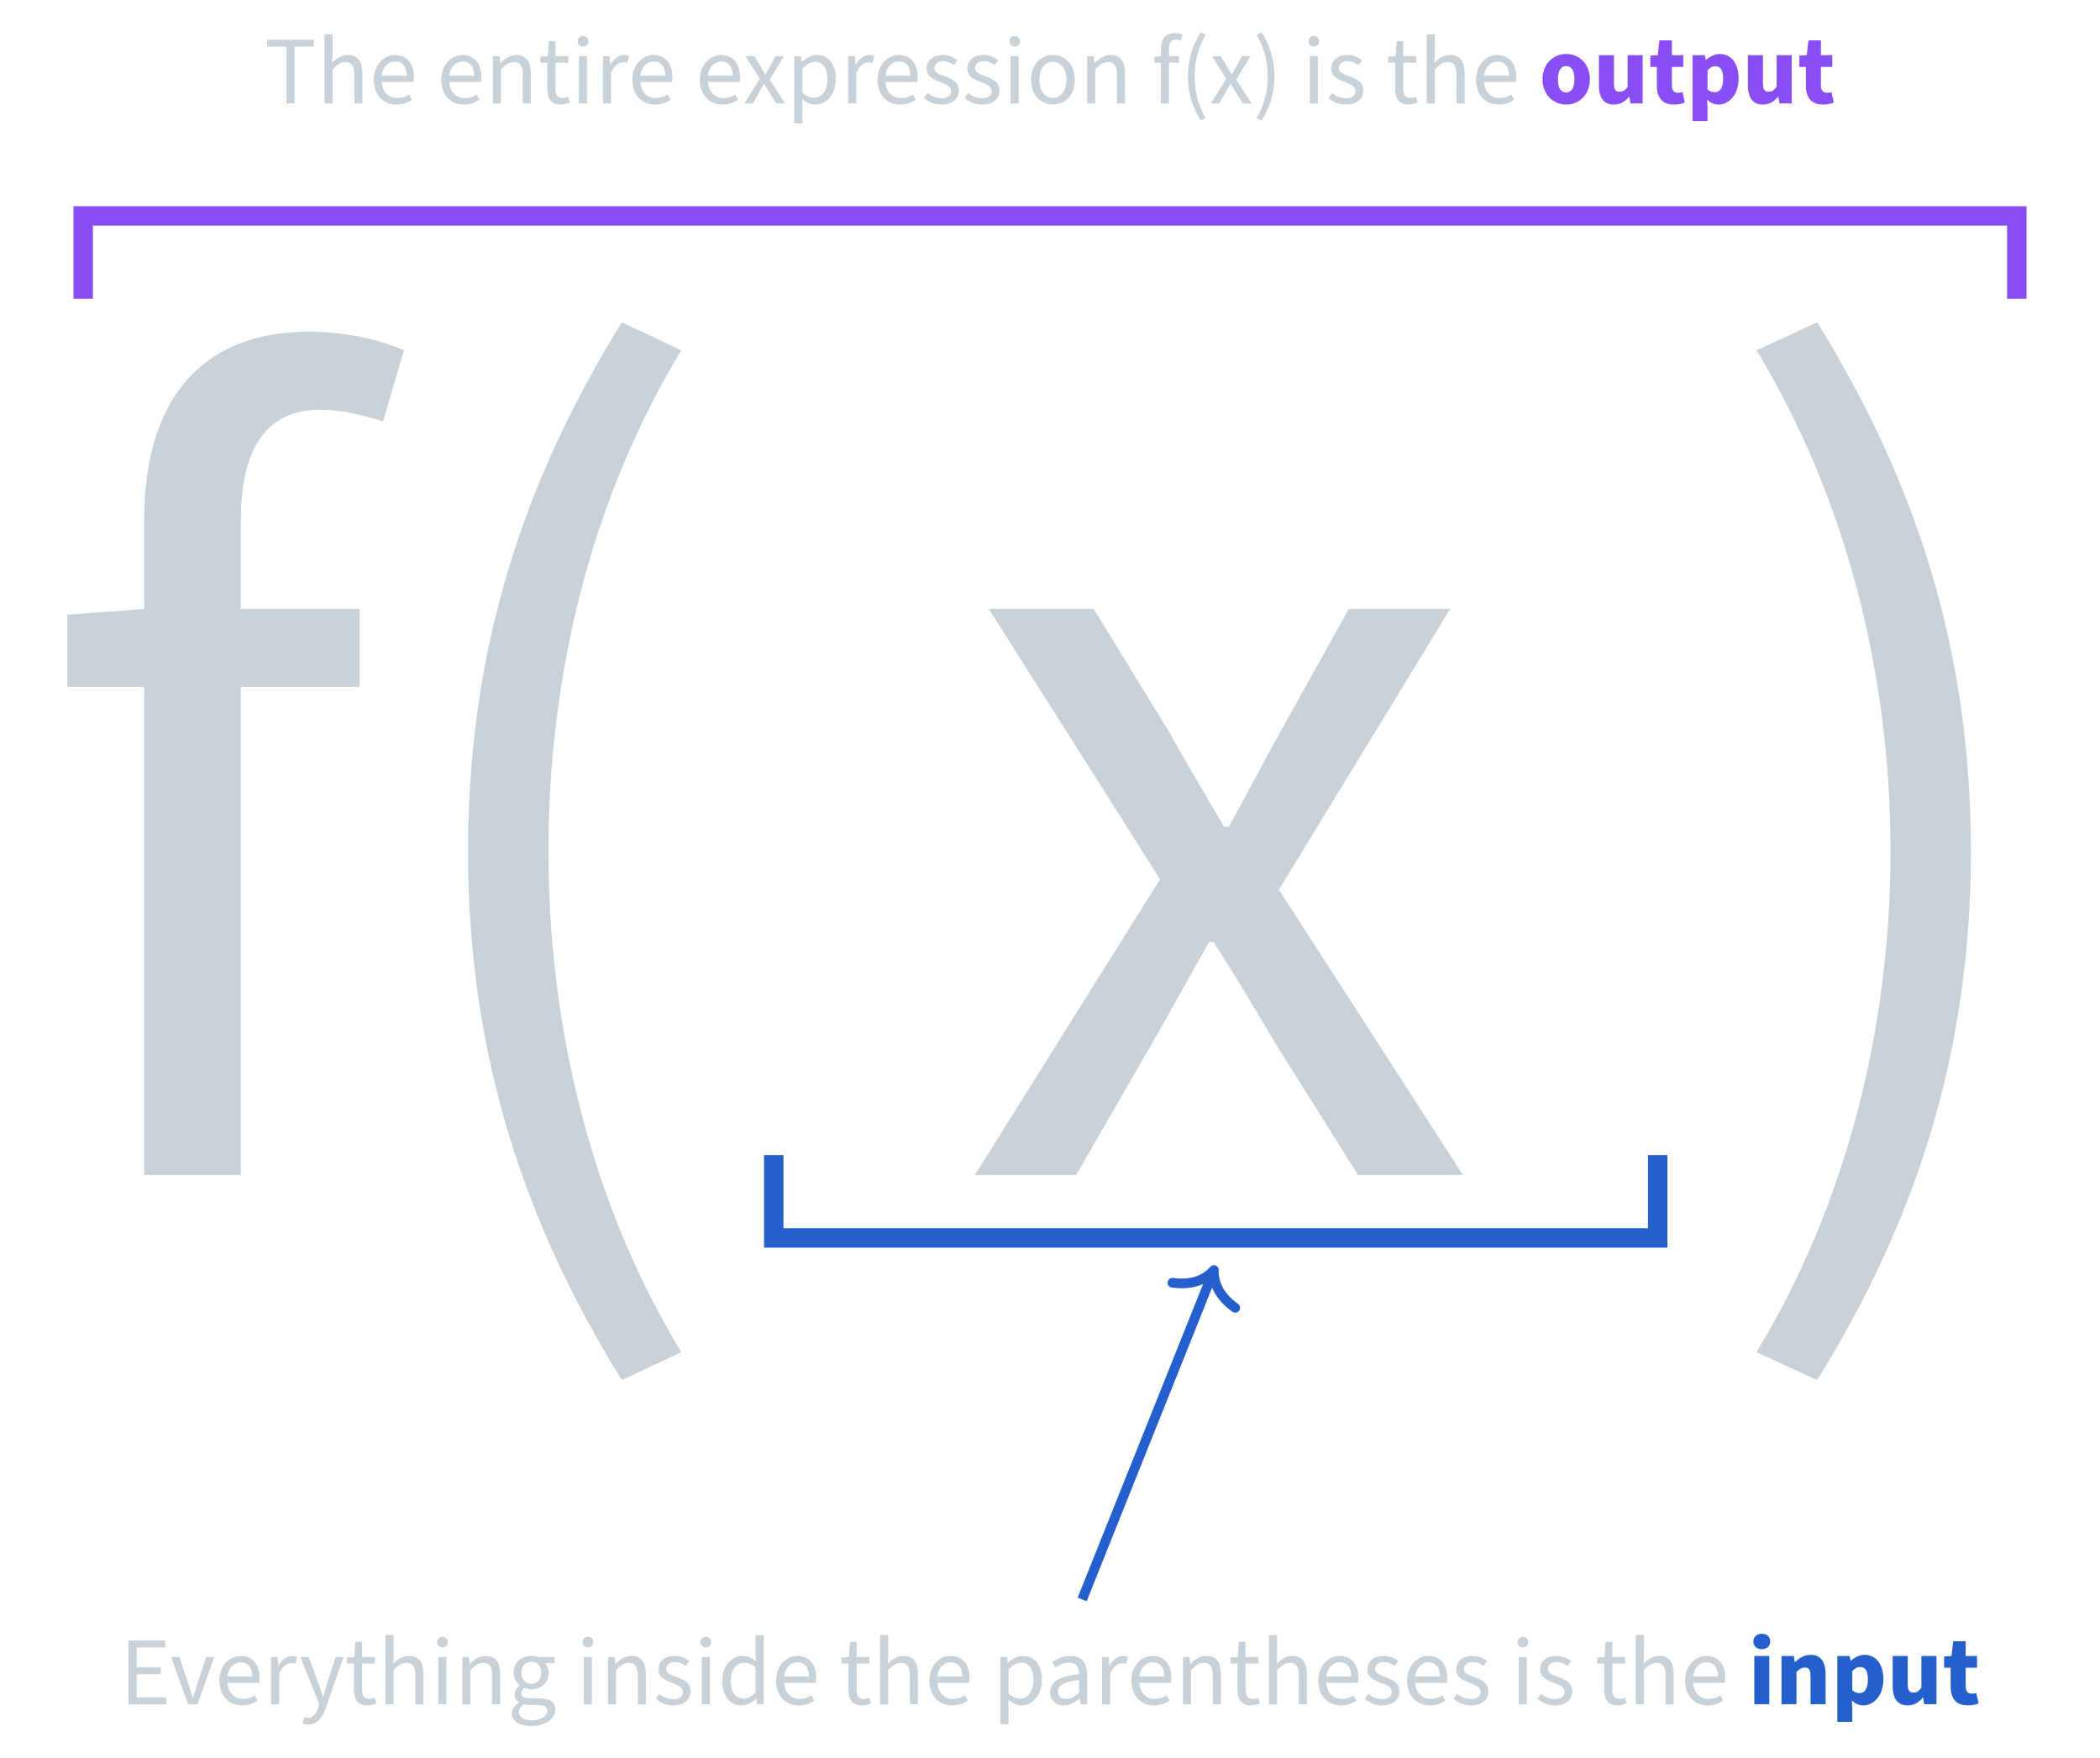 <svg xmlns="http://www.w3.org/2000/svg" xmlns:xlink="http://www.w3.org/1999/xlink" xmlns:inkscape="http://www.inkscape.org/namespaces/inkscape" version="1.1" width="215.5" height="180.45" viewBox="0 0 215.5 180.45">
<defs>
<path id="font_0_33" d="M.096 0H.179V.419H.281V.486H.179V.562C.179 .624 .201 .657 .247 .657 .264 .657 .282 .653 .301 .647L.319 .708C.299 .717 .268 .724 .238 .724 .141 .724 .096 .661 .096 .562V.486L.03 .481V.419H.096V0Z"/>
<path id="font_0_1305" d="M.214-.176 .265-.152C.188-.025 .151 .126 .151 .278 .151 .43 .188 .581 .265 .708L.214 .732C.131 .598 .082 .454 .082 .278 .082 .102 .131-.042 .214-.176Z"/>
<path id="font_0_51" d="M.014 0H.101L.166 .113C.183 .142 .199 .172 .215 .2H.219C.237 .172 .255 .142 .272 .113L.343 0H.433L.275 .245 .422 .486H.335L.276 .38C.261 .353 .247 .326 .232 .299H.228C.212 .326 .196 .353 .181 .38L.116 .486H.026L.173 .254 .014 0Z"/>
<path id="font_0_1306" d="M.09-.176C.173-.042 .222 .102 .222 .278 .222 .454 .173 .598 .09 .732L.038 .708C.115 .581 .153 .43 .153 .278 .153 .126 .115-.025 .038-.152L.09-.176Z"/>
<path id="font_0_6" d="M.09 0H.478V.071H.174V.309H.422V.38H.174V.585H.468V.656H.09V0Z"/>
<path id="font_0_49" d="M.187 0H.284L.456 .486H.374L.283 .211C.268 .163 .252 .114 .238 .067H.234C.219 .114 .204 .163 .189 .211L.098 .486H.012L.187 0Z"/>
<path id="font_0_32" d="M.278-.012C.345-.012 .397 .008 .439 .038L.41 .091C.376 .068 .335 .055 .288 .055 .196 .055 .135 .121 .128 .221H.455C.458 .237 .459 .252 .459 .27 .459 .41 .388 .498 .264 .498 .153 .498 .046 .401 .046 .243 .046 .082 .148-.012 .278-.012M.128 .285C.138 .378 .198 .432 .266 .432 .34 .432 .385 .381 .385 .285H.128Z"/>
<path id="font_0_45" d="M.082 0H.165V.312C.198 .394 .247 .423 .288 .423 .307 .423 .318 .421 .332 .417L.35 .488C.335 .495 .32 .498 .298 .498 .244 .498 .194 .459 .16 .398H.157L.15 .486H.082V0Z"/>
<path id="font_0_52" d="M.091-.209C.188-.209 .239-.136 .273-.04L.456 .486H.375L.288 .218C.275 .175 .261 .125 .248 .081H.244C.228 .126 .212 .176 .196 .218L.098 .486H.012L.207-.001 .196-.037C.176-.097 .141-.14 .087-.14 .075-.14 .063-.138 .051-.134L.033-.199C.049-.205 .068-.209 .091-.209Z"/>
<path id="font_0_47" d="M.235-.012C.268-.012 .301-.003 .327 .009L.31 .068C.29 .059 .272 .056 .254 .056 .199 .056 .179 .09 .179 .149V.419H.311V.486H.179V.642H.11L.1 .486 .024 .481V.419H.096V.151C.096 .054 .131-.012 .235-.012Z"/>
<path id="font_0_35" d="M.082 0H.165V.352C.213 .401 .248 .426 .297 .426 .361 .426 .389 .388 .389 .297V0H.472V.308C.472 .432 .426 .498 .323 .498 .256 .498 .207 .462 .162 .418L.165 .518V.712H.082V0Z"/>
<path id="font_0_36" d="M.082 0H.165V.486H.082V0M.124 .586C.156 .586 .179 .607 .179 .64 .179 .672 .156 .694 .124 .694 .092 .694 .069 .672 .069 .64 .069 .607 .092 .586 .124 .586Z"/>
<path id="font_0_41" d="M.082 0H.165V.352C.213 .401 .248 .426 .297 .426 .361 .426 .389 .388 .389 .297V0H.472V.308C.472 .432 .426 .498 .323 .498 .256 .498 .206 .462 .16 .416H.157L.15 .486H.082V0Z"/>
<path id="font_0_34" d="M.246-.224C.397-.224 .492-.146 .492-.055 .492 .025 .435 .061 .322 .061H.228C.163 .061 .143 .083 .143 .113 .143 .14 .156 .156 .174 .171 .196 .16 .222 .154 .246 .154 .345 .154 .424 .219 .424 .323 .424 .364 .408 .4 .385 .422H.484V.486H.315C.297 .493 .273 .498 .246 .498 .147 .498 .063 .431 .063 .325 .063 .267 .094 .22 .126 .194V.19C.101 .173 .073 .141 .073 .1 .073 .062 .092 .036 .116 .021V.017C.072-.013 .045-.052 .045-.093 .045-.177 .127-.224 .246-.224M.246 .21C.19 .21 .143 .254 .143 .325 .143 .396 .189 .438 .246 .438 .303 .438 .349 .395 .349 .325 .349 .254 .302 .21 .246 .21M.258-.166C.17-.166 .117-.134 .117-.082 .117-.054 .132-.025 .167 0 .188-.006 .211-.008 .23-.008H.313C.377-.008 .411-.023 .411-.068 .411-.118 .35-.166 .258-.166Z"/>
<path id="font_0_46" d="M.209-.012C.324-.012 .387 .054 .387 .133 .387 .221 .314 .254 .238 .281 .177 .302 .135 .32 .135 .364 .135 .4 .162 .434 .224 .434 .267 .434 .302 .42 .336 .395L.374 .443C.336 .475 .284 .498 .223 .498 .117 .498 .055 .438 .055 .36 .055 .28 .125 .245 .198 .219 .253 .199 .307 .178 .307 .128 .307 .086 .276 .053 .212 .053 .152 .053 .108 .071 .066 .106L.028 .058C.073 .014 .138-.012 .209-.012Z"/>
<path id="font_0_31" d="M.248-.012C.305-.012 .357 .02 .395 .057H.398L.405 0H.473V.712H.39V.525L.394 .442C.351 .477 .314 .498 .258 .498 .147 .498 .047 .4 .047 .242 .047 .08 .126-.012 .248-.012M.266 .058C.181 .058 .133 .127 .133 .243 .133 .354 .195 .428 .272 .428 .312 .428 .349 .415 .39 .378V.124C.35 .08 .311 .058 .266 .058Z"/>
<path id="font_0_43" d="M.082-.205H.165V-.041L.163 .044C.207 .009 .253-.012 .297-.012 .408-.012 .508 .085 .508 .25 .508 .401 .44 .498 .315 .498 .259 .498 .204 .467 .16 .43H.157L.15 .486H.082V-.205M.283 .058C.251 .058 .209 .071 .165 .108V.362C.212 .406 .253 .428 .294 .428 .385 .428 .422 .357 .422 .25 .422 .13 .363 .058 .283 .058Z"/>
<path id="font_0_28" d="M.194-.012C.255-.012 .308 .019 .354 .058H.357L.365 0H.433V.299C.433 .419 .382 .498 .264 .498 .186 .498 .118 .465 .073 .435L.105 .379C.143 .404 .194 .429 .25 .429 .329 .429 .349 .37 .35 .309 .142 .286 .052 .234 .052 .126 .052 .038 .113-.012 .194-.012M.217 .056C.17 .056 .133 .077 .133 .131 .133 .194 .186 .231 .35 .25V.118C.303 .077 .264 .056 .217 .056Z"/>
<path id="font_1_36" d="M.063 0H.217V.497H.063V0M.14 .567C.191 .567 .227 .598 .227 .647 .227 .695 .191 .726 .14 .726 .089 .726 .053 .695 .053 .647 .053 .598 .089 .567 .14 .567Z"/>
<path id="font_1_41" d="M.063 0H.217V.333C.248 .361 .269 .378 .304 .378 .344 .378 .362 .357 .362 .288V0H.517V.308C.517 .432 .471 .509 .363 .509 .295 .509 .245 .475 .204 .435H.2L.189 .497H.063V0Z"/>
<path id="font_1_43" d="M.063-.182H.217V-.038L.212 .039C.247 .006 .286-.012 .329-.012 .436-.012 .537 .086 .537 .257 .537 .41 .463 .509 .343 .509 .292 .509 .242 .484 .204 .449H.2L.189 .497H.063V-.182M.292 .115C.268 .115 .242 .122 .217 .144V.341C.244 .37 .268 .383 .297 .383 .352 .383 .378 .342 .378 .255 .378 .154 .34 .115 .292 .115Z"/>
<path id="font_1_48" d="M.213-.012C.28-.012 .327 .019 .368 .068H.372L.383 0H.509V.497H.354V.171C.327 .134 .306 .12 .271 .12 .231 .12 .213 .14 .213 .209V.497H.058V.189C.058 .065 .104-.012 .213-.012Z"/>
<path id="font_1_47" d="M.258-.012C.307-.012 .345-.002 .371 .008L.347 .116C.334 .111 .317 .109 .301 .109 .264 .109 .238 .13 .238 .186V.376H.355V.497H.238V.649H.11L.092 .497 .016 .492V.376H.083V.184C.083 .067 .134-.012 .258-.012Z"/>
<path id="font_0_21" d="M.226 0H.31V.585H.509V.656H.028V.585H.226V0Z"/>
<path id="font_0_42" d="M.271-.012C.39-.012 .497 .081 .497 .242 .497 .405 .39 .498 .271 .498 .152 .498 .046 .405 .046 .242 .046 .081 .152-.012 .271-.012M.271 .057C.188 .057 .132 .131 .132 .242 .132 .354 .188 .429 .271 .429 .355 .429 .411 .354 .411 .242 .411 .131 .355 .057 .271 .057Z"/>
<path id="font_1_42" d="M.278-.012C.405-.012 .522 .084 .522 .249 .522 .414 .405 .509 .278 .509 .152 .509 .035 .414 .035 .249 .035 .084 .152-.012 .278-.012M.278 .113C.22 .113 .193 .166 .193 .249 .193 .331 .22 .385 .278 .385 .336 .385 .363 .331 .363 .249 .363 .166 .336 .113 .278 .113Z"/>
</defs>
<use data-text="f" xlink:href="#font_0_33" transform="matrix(119.552,0,0,-119.552,3.319,120.594)" fill="#c9d1d9"/>
<use data-text="(" xlink:href="#font_0_1305" transform="matrix(119.552,0,0,-119.552,38.228,120.594)" fill="#c9d1d9"/>
<use data-text="x" xlink:href="#font_0_51" transform="matrix(119.552,0,0,-119.552,98.363,120.594)" fill="#c9d1d9"/>
<use data-text=")" xlink:href="#font_0_1306" transform="matrix(119.552,0,0,-119.552,175.713,120.594)" fill="#c9d1d9"/>
<path transform="matrix(1,0,0,-1,107.749,87.358)" stroke-width="1.993" stroke-linecap="butt" stroke-miterlimit="10" stroke-linejoin="miter" fill="none" stroke="#245fcd" d="M-28.347-31.182V-39.685H62.363V-31.182"/>
<use data-text="E" xlink:href="#font_0_6" transform="matrix(9.963,0,0,-9.963,12.286,174.899)" fill="#c9d1d9"/>
<use data-text="v" xlink:href="#font_0_49" transform="matrix(9.963,0,0,-9.963,17.437,174.899)" fill="#c9d1d9"/>
<use data-text="e" xlink:href="#font_0_32" transform="matrix(9.963,0,0,-9.963,22.059,174.899)" fill="#c9d1d9"/>
<use data-text="r" xlink:href="#font_0_45" transform="matrix(9.963,0,0,-9.963,27.001,174.899)" fill="#c9d1d9"/>
<use data-text="y" xlink:href="#font_0_52" transform="matrix(9.963,0,0,-9.963,30.707,174.899)" fill="#c9d1d9"/>
<use data-text="t" xlink:href="#font_0_47" transform="matrix(9.963,0,0,-9.963,35.369,174.899)" fill="#c9d1d9"/>
<use data-text="h" xlink:href="#font_0_35" transform="matrix(9.963,0,0,-9.963,38.747,174.899)" fill="#c9d1d9"/>
<use data-text="i" xlink:href="#font_0_36" transform="matrix(9.963,0,0,-9.963,44.166,174.899)" fill="#c9d1d9"/>
<use data-text="n" xlink:href="#font_0_41" transform="matrix(9.963,0,0,-9.963,46.627,174.899)" fill="#c9d1d9"/>
<use data-text="g" xlink:href="#font_0_34" transform="matrix(9.963,0,0,-9.963,52.077,174.899)" fill="#c9d1d9"/>
<use data-text="i" xlink:href="#font_0_36" transform="matrix(9.963,0,0,-9.963,59.1,174.899)" fill="#c9d1d9"/>
<use data-text="n" xlink:href="#font_0_41" transform="matrix(9.963,0,0,-9.963,61.571,174.899)" fill="#c9d1d9"/>
<use data-text="s" xlink:href="#font_0_46" transform="matrix(9.963,0,0,-9.963,67.021,174.899)" fill="#c9d1d9"/>
<use data-text="i" xlink:href="#font_0_36" transform="matrix(9.963,0,0,-9.963,71.195,174.899)" fill="#c9d1d9"/>
<use data-text="d" xlink:href="#font_0_31" transform="matrix(9.963,0,0,-9.963,73.656,174.899)" fill="#c9d1d9"/>
<use data-text="e" xlink:href="#font_0_32" transform="matrix(9.963,0,0,-9.963,79.185,174.899)" fill="#c9d1d9"/>
<use data-text="t" xlink:href="#font_0_47" transform="matrix(9.963,0,0,-9.963,86.119,174.899)" fill="#c9d1d9"/>
<use data-text="h" xlink:href="#font_0_35" transform="matrix(9.963,0,0,-9.963,89.496,174.899)" fill="#c9d1d9"/>
<use data-text="e" xlink:href="#font_0_32" transform="matrix(9.963,0,0,-9.963,94.916,174.899)" fill="#c9d1d9"/>
<use data-text="p" xlink:href="#font_0_43" transform="matrix(9.963,0,0,-9.963,101.85,174.899)" fill="#c9d1d9"/>
<use data-text="a" xlink:href="#font_0_28" transform="matrix(9.963,0,0,-9.963,107.25,174.899)" fill="#c9d1d9"/>
<use data-text="r" xlink:href="#font_0_45" transform="matrix(9.963,0,0,-9.963,112.271,174.899)" fill="#c9d1d9"/>
<use data-text="e" xlink:href="#font_0_32" transform="matrix(9.963,0,0,-9.963,115.638,174.899)" fill="#c9d1d9"/>
<use data-text="n" xlink:href="#font_0_41" transform="matrix(9.963,0,0,-9.963,120.579,174.899)" fill="#c9d1d9"/>
<use data-text="t" xlink:href="#font_0_47" transform="matrix(9.963,0,0,-9.963,126.029,174.899)" fill="#c9d1d9"/>
<use data-text="h" xlink:href="#font_0_35" transform="matrix(9.963,0,0,-9.963,129.406,174.899)" fill="#c9d1d9"/>
<use data-text="e" xlink:href="#font_0_32" transform="matrix(9.963,0,0,-9.963,134.826,174.899)" fill="#c9d1d9"/>
<use data-text="s" xlink:href="#font_0_46" transform="matrix(9.963,0,0,-9.963,139.767,174.899)" fill="#c9d1d9"/>
<use data-text="e" xlink:href="#font_0_32" transform="matrix(9.963,0,0,-9.963,143.942,174.899)" fill="#c9d1d9"/>
<use data-text="s" xlink:href="#font_0_46" transform="matrix(9.963,0,0,-9.963,148.883,174.899)" fill="#c9d1d9"/>
<use data-text="i" xlink:href="#font_0_36" transform="matrix(9.963,0,0,-9.963,155.04,174.899)" fill="#c9d1d9"/>
<use data-text="s" xlink:href="#font_0_46" transform="matrix(9.963,0,0,-9.963,157.501,174.899)" fill="#c9d1d9"/>
<use data-text="t" xlink:href="#font_0_47" transform="matrix(9.963,0,0,-9.963,163.668,174.899)" fill="#c9d1d9"/>
<use data-text="h" xlink:href="#font_0_35" transform="matrix(9.963,0,0,-9.963,167.045,174.899)" fill="#c9d1d9"/>
<use data-text="e" xlink:href="#font_0_32" transform="matrix(9.963,0,0,-9.963,172.465,174.899)" fill="#c9d1d9"/>
<use data-text="i" xlink:href="#font_1_36" transform="matrix(9.963,0,0,-9.963,179.399,174.899)" fill="#245fcd"/>
<use data-text="n" xlink:href="#font_1_41" transform="matrix(9.963,0,0,-9.963,182.189,174.899)" fill="#245fcd"/>
<use data-text="p" xlink:href="#font_1_43" transform="matrix(9.963,0,0,-9.963,187.917,174.899)" fill="#245fcd"/>
<use data-text="u" xlink:href="#font_1_48" transform="matrix(9.963,0,0,-9.963,193.646,174.899)" fill="#245fcd"/>
<use data-text="t" xlink:href="#font_1_47" transform="matrix(9.963,0,0,-9.963,199.344,174.899)" fill="#245fcd"/>
<path transform="matrix(1,0,0,-1,107.749,87.358)" stroke-width=".996" stroke-linecap="butt" stroke-miterlimit="10" stroke-linejoin="miter" fill="none" stroke="#245fcd" d="M3.3-76.788 16.638-43.445"/>
<path transform="matrix(.371,-.928,-.928,-.371,124.572,130.341)" stroke-width=".996" stroke-linecap="round" stroke-linejoin="round" fill="none" stroke="#245fcd" d="M-2.79 3.471C-2.28 1.388-1.144 .405 0 0-1.144-.405-2.28-1.388-2.79-3.471"/>
<path transform="matrix(1,0,0,-1,107.749,87.358)" stroke-width="1.993" stroke-linecap="butt" stroke-miterlimit="10" stroke-linejoin="miter" fill="none" stroke="#884ef4" d="M-99.214 56.694V65.198H99.214V56.694"/>
<use data-text="T" xlink:href="#font_0_21" transform="matrix(9.963,0,0,-9.963,27.14,10.612)" fill="#c9d1d9"/>
<use data-text="h" xlink:href="#font_0_35" transform="matrix(9.963,0,0,-9.963,32.48,10.612)" fill="#c9d1d9"/>
<use data-text="e" xlink:href="#font_0_32" transform="matrix(9.963,0,0,-9.963,37.9,10.612)" fill="#c9d1d9"/>
<use data-text="e" xlink:href="#font_0_32" transform="matrix(9.963,0,0,-9.963,44.824,10.612)" fill="#c9d1d9"/>
<use data-text="n" xlink:href="#font_0_41" transform="matrix(9.963,0,0,-9.963,49.765,10.612)" fill="#c9d1d9"/>
<use data-text="t" xlink:href="#font_0_47" transform="matrix(9.963,0,0,-9.963,55.215,10.612)" fill="#c9d1d9"/>
<use data-text="i" xlink:href="#font_0_36" transform="matrix(9.963,0,0,-9.963,58.592,10.612)" fill="#c9d1d9"/>
<use data-text="r" xlink:href="#font_0_45" transform="matrix(9.963,0,0,-9.963,61.053,10.612)" fill="#c9d1d9"/>
<use data-text="e" xlink:href="#font_0_32" transform="matrix(9.963,0,0,-9.963,64.43,10.612)" fill="#c9d1d9"/>
<use data-text="e" xlink:href="#font_0_32" transform="matrix(9.963,0,0,-9.963,71.364,10.612)" fill="#c9d1d9"/>
<use data-text="x" xlink:href="#font_0_51" transform="matrix(9.963,0,0,-9.963,76.246,10.612)" fill="#c9d1d9"/>
<use data-text="p" xlink:href="#font_0_43" transform="matrix(9.963,0,0,-9.963,80.699,10.612)" fill="#c9d1d9"/>
<use data-text="r" xlink:href="#font_0_45" transform="matrix(9.963,0,0,-9.963,86.228,10.612)" fill="#c9d1d9"/>
<use data-text="e" xlink:href="#font_0_32" transform="matrix(9.963,0,0,-9.963,89.596,10.612)" fill="#c9d1d9"/>
<use data-text="s" xlink:href="#font_0_46" transform="matrix(9.963,0,0,-9.963,94.537,10.612)" fill="#c9d1d9"/>
<use data-text="s" xlink:href="#font_0_46" transform="matrix(9.963,0,0,-9.963,98.711,10.612)" fill="#c9d1d9"/>
<use data-text="i" xlink:href="#font_0_36" transform="matrix(9.963,0,0,-9.963,102.886,10.612)" fill="#c9d1d9"/>
<use data-text="o" xlink:href="#font_0_42" transform="matrix(9.963,0,0,-9.963,105.346,10.612)" fill="#c9d1d9"/>
<use data-text="n" xlink:href="#font_0_41" transform="matrix(9.963,0,0,-9.963,110.746,10.612)" fill="#c9d1d9"/>
<use data-text="f" xlink:href="#font_0_33" transform="matrix(9.963,0,0,-9.963,118.178,10.612)" fill="#c9d1d9"/>
<use data-text="(" xlink:href="#font_0_1305" transform="matrix(9.963,0,0,-9.963,121.087,10.612)" fill="#c9d1d9"/>
<use data-text="x" xlink:href="#font_0_51" transform="matrix(9.963,0,0,-9.963,124.116,10.612)" fill="#c9d1d9"/>
<use data-text=")" xlink:href="#font_0_1306" transform="matrix(9.963,0,0,-9.963,128.569,10.612)" fill="#c9d1d9"/>
<use data-text="i" xlink:href="#font_0_36" transform="matrix(9.963,0,0,-9.963,133.59,10.612)" fill="#c9d1d9"/>
<use data-text="s" xlink:href="#font_0_46" transform="matrix(9.963,0,0,-9.963,136.051,10.612)" fill="#c9d1d9"/>
<use data-text="t" xlink:href="#font_0_47" transform="matrix(9.963,0,0,-9.963,142.218,10.612)" fill="#c9d1d9"/>
<use data-text="h" xlink:href="#font_0_35" transform="matrix(9.963,0,0,-9.963,145.595,10.612)" fill="#c9d1d9"/>
<use data-text="e" xlink:href="#font_0_32" transform="matrix(9.963,0,0,-9.963,151.015,10.612)" fill="#c9d1d9"/>
<use data-text="o" xlink:href="#font_1_42" transform="matrix(9.963,0,0,-9.963,157.949,10.612)" fill="#884ef4"/>
<use data-text="u" xlink:href="#font_1_48" transform="matrix(9.963,0,0,-9.963,163.498,10.612)" fill="#884ef4"/>
<use data-text="t" xlink:href="#font_1_47" transform="matrix(9.963,0,0,-9.963,169.197,10.612)" fill="#884ef4"/>
<use data-text="p" xlink:href="#font_1_43" transform="matrix(9.963,0,0,-9.963,173.062,10.612)" fill="#884ef4"/>
<use data-text="u" xlink:href="#font_1_48" transform="matrix(9.963,0,0,-9.963,178.791,10.612)" fill="#884ef4"/>
<use data-text="t" xlink:href="#font_1_47" transform="matrix(9.963,0,0,-9.963,184.489,10.612)" fill="#884ef4"/>
</svg>
